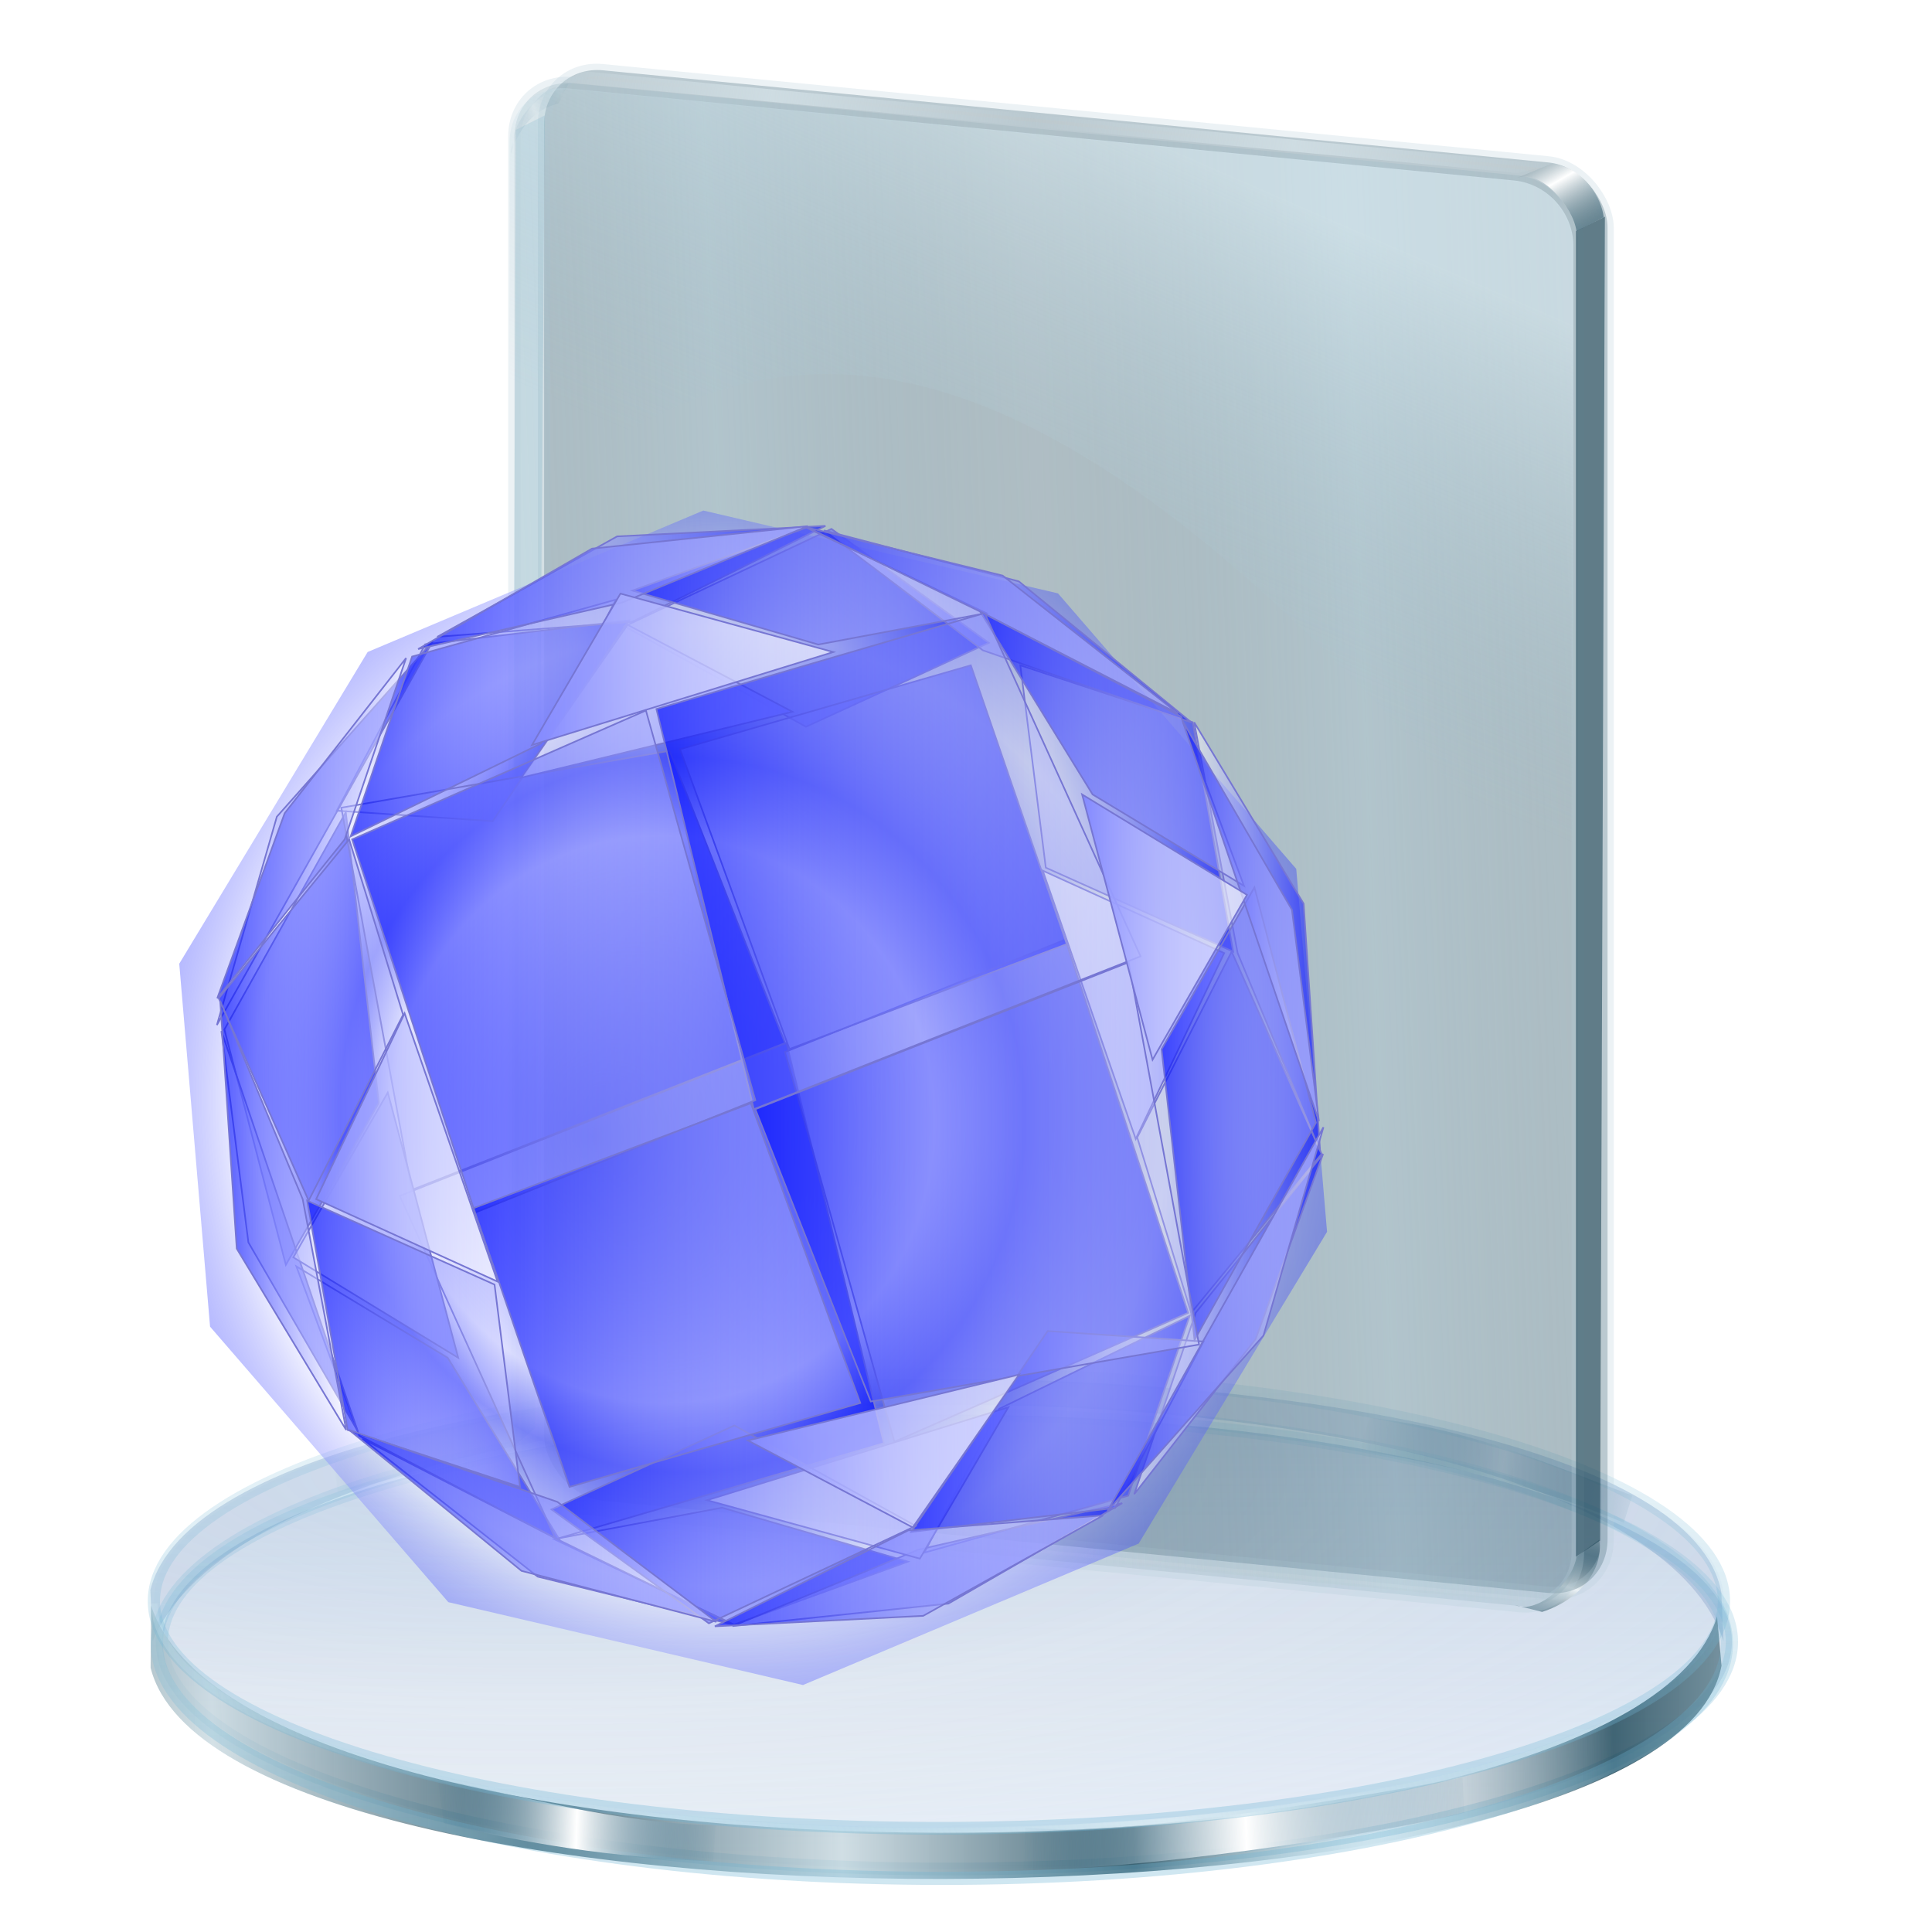 <?xml version="1.0" encoding="UTF-8" standalone="no"?>
<!-- Created with Inkscape (http://www.inkscape.org/) -->

<svg
   xmlns:dc="http://purl.org/dc/elements/1.1/"
   xmlns:cc="http://creativecommons.org/ns#"
   xmlns:rdf="http://www.w3.org/1999/02/22-rdf-syntax-ns#"
   xmlns:svg="http://www.w3.org/2000/svg"
   xmlns="http://www.w3.org/2000/svg"
   xmlns:xlink="http://www.w3.org/1999/xlink"
   xmlns:sodipodi="http://sodipodi.sourceforge.net/DTD/sodipodi-0.dtd"
   xmlns:inkscape="http://www.inkscape.org/namespaces/inkscape"
   id="svg2"
   version="1.1"
   inkscape:version="0.48.2 r9819"
   width="256"
   height="256"
   sodipodi:docname="folder-games-puzzles.svg">
  <defs
     id="defs6">
    <linearGradient
       id="linearGradient4073">
      <stop
         style="stop-color:#2932fa;stop-opacity:0.606;"
         offset="0"
         id="stop4075" />
      <stop
         id="stop4085"
         offset="0.441"
         style="stop-color:#ffffff;stop-opacity:0.875;" />
      <stop
         id="stop4083"
         offset="0.556"
         style="stop-color:#454ef8;stop-opacity:0.749;" />
      <stop
         id="stop4081"
         offset="0.745"
         style="stop-color:#ffffff;stop-opacity:0.498;" />
      <stop
         style="stop-color:#000cff;stop-opacity:0.333;"
         offset="1"
         id="stop4077" />
    </linearGradient>
    <linearGradient
       id="linearGradient3899">
      <stop
         style="stop-color:#8288ff;stop-opacity:1;"
         offset="0"
         id="stop3901" />
      <stop
         style="stop-color:#ffffff;stop-opacity:0.591;"
         offset="1"
         id="stop3903" />
    </linearGradient>
    <linearGradient
       id="linearGradient3835">
      <stop
         style="stop-color:#000bff;stop-opacity:0.659;"
         offset="0"
         id="stop3837" />
      <stop
         style="stop-color:#ffffff;stop-opacity:0.485;"
         offset="1"
         id="stop3839" />
    </linearGradient>
    <linearGradient
       id="linearGradient3779">
      <stop
         style="stop-color:#000bff;stop-opacity:0.682;"
         offset="0"
         id="stop3781" />
      <stop
         style="stop-color:#d9dbff;stop-opacity:0.318;"
         offset="1"
         id="stop3783" />
    </linearGradient>
    <linearGradient
       inkscape:collect="always"
       xlink:href="#linearGradient3779"
       id="linearGradient3785"
       x1="541.253"
       y1="439.65"
       x2="818.258"
       y2="439.65"
       gradientUnits="userSpaceOnUse" />
    <linearGradient
       inkscape:collect="always"
       xlink:href="#linearGradient3779"
       id="linearGradient3787"
       x1="365.952"
       y1="510.049"
       x2="607.524"
       y2="510.049"
       gradientUnits="userSpaceOnUse" />
    <linearGradient
       inkscape:collect="always"
       xlink:href="#linearGradient3779"
       id="linearGradient3789"
       x1="290.424"
       y1="302.58"
       x2="542.253"
       y2="302.58"
       gradientUnits="userSpaceOnUse" />
    <linearGradient
       inkscape:collect="always"
       xlink:href="#linearGradient3779"
       id="linearGradient3791"
       x1="479.711"
       y1="240.106"
       x2="781.892"
       y2="240.106"
       gradientUnits="userSpaceOnUse" />
    <linearGradient
       inkscape:collect="always"
       xlink:href="#linearGradient3779"
       id="linearGradient3793"
       x1="414.44"
       y1="652.714"
       x2="642.025"
       y2="652.714"
       gradientUnits="userSpaceOnUse" />
    <linearGradient
       inkscape:collect="always"
       xlink:href="#linearGradient3779"
       id="linearGradient3795"
       x1="638.227"
       y1="594.902"
       x2="821.055"
       y2="594.902"
       gradientUnits="userSpaceOnUse" />
    <linearGradient
       inkscape:collect="always"
       xlink:href="#linearGradient3779"
       id="linearGradient3797"
       x1="793.946"
       y1="397.223"
       x2="890.989"
       y2="397.223"
       gradientUnits="userSpaceOnUse" />
    <linearGradient
       inkscape:collect="always"
       xlink:href="#linearGradient3779"
       id="linearGradient3799"
       x1="681.12"
       y1="170.172"
       x2="846.231"
       y2="170.172"
       gradientUnits="userSpaceOnUse" />
    <linearGradient
       inkscape:collect="always"
       xlink:href="#linearGradient3779"
       id="linearGradient3801"
       x1="262.451"
       y1="540.354"
       x2="395.858"
       y2="540.354"
       gradientUnits="userSpaceOnUse" />
    <linearGradient
       inkscape:collect="always"
       xlink:href="#linearGradient3779"
       id="linearGradient3803"
       x1="207.436"
       y1="338.945"
       x2="323.127"
       y2="338.945"
       gradientUnits="userSpaceOnUse" />
    <linearGradient
       inkscape:collect="always"
       xlink:href="#linearGradient3779"
       id="linearGradient3805"
       x1="289.492"
       y1="151.057"
       x2="455.535"
       y2="151.057"
       gradientUnits="userSpaceOnUse" />
    <linearGradient
       inkscape:collect="always"
       xlink:href="#linearGradient3779"
       id="linearGradient3807"
       x1="464.792"
       y1="69.001"
       x2="685.85"
       y2="69.001"
       gradientUnits="userSpaceOnUse" />
    <linearGradient
       inkscape:collect="always"
       xlink:href="#linearGradient3835"
       id="linearGradient3841"
       x1="206.504"
       y1="219.592"
       x2="324.992"
       y2="219.592"
       gradientUnits="userSpaceOnUse" />
    <linearGradient
       inkscape:collect="always"
       xlink:href="#linearGradient3835"
       id="linearGradient3849"
       x1="331.452"
       y1="69.934"
       x2="574.888"
       y2="69.934"
       gradientUnits="userSpaceOnUse" />
    <linearGradient
       inkscape:collect="always"
       xlink:href="#linearGradient3835"
       id="linearGradient3857"
       x1="573.888"
       y1="90.448"
       x2="805.203"
       y2="90.448"
       gradientUnits="userSpaceOnUse" />
    <linearGradient
       inkscape:collect="always"
       xlink:href="#linearGradient3835"
       id="linearGradient3865"
       x1="807.001"
       y1="277.404"
       x2="892.853"
       y2="277.404"
       gradientUnits="userSpaceOnUse" />
    <linearGradient
       inkscape:collect="always"
       xlink:href="#linearGradient3835"
       id="linearGradient3873"
       x1="760.378"
       y1="524.969"
       x2="895.651"
       y2="524.969"
       gradientUnits="userSpaceOnUse" />
    <linearGradient
       inkscape:collect="always"
       xlink:href="#linearGradient3835"
       id="linearGradient3881"
       x1="516.077"
       y1="681.62"
       x2="758.581"
       y2="681.62"
       gradientUnits="userSpaceOnUse" />
    <linearGradient
       inkscape:collect="always"
       xlink:href="#linearGradient3835"
       id="linearGradient3889"
       x1="288.559"
       y1="653.647"
       x2="518.009"
       y2="653.647"
       gradientUnits="userSpaceOnUse" />
    <linearGradient
       inkscape:collect="always"
       xlink:href="#linearGradient3835"
       id="linearGradient3897"
       x1="208.369"
       y1="460.63"
       x2="287.694"
       y2="460.63"
       gradientUnits="userSpaceOnUse" />
    <linearGradient
       inkscape:collect="always"
       xlink:href="#linearGradient3899"
       id="linearGradient3905"
       x1="268.045"
       y1="418.203"
       x2="381.872"
       y2="418.203"
       gradientUnits="userSpaceOnUse" />
    <linearGradient
       inkscape:collect="always"
       xlink:href="#linearGradient3899"
       id="linearGradient3913"
       x1="536.59"
       y1="607.024"
       x2="706.364"
       y2="607.024"
       gradientUnits="userSpaceOnUse" />
    <linearGradient
       inkscape:collect="always"
       xlink:href="#linearGradient3899"
       id="linearGradient3921"
       x1="744.527"
       y1="281.133"
       x2="848.096"
       y2="281.133"
       gradientUnits="userSpaceOnUse" />
    <linearGradient
       inkscape:collect="always"
       xlink:href="#linearGradient3899"
       id="linearGradient3929"
       x1="402.318"
       y1="120.752"
       x2="590.74"
       y2="120.752"
       gradientUnits="userSpaceOnUse" />
    <linearGradient
       inkscape:collect="always"
       xlink:href="#linearGradient3779"
       id="linearGradient4007"
       gradientUnits="userSpaceOnUse"
       x1="464.792"
       y1="69.001"
       x2="685.85"
       y2="69.001" />
    <linearGradient
       inkscape:collect="always"
       xlink:href="#linearGradient3779"
       id="linearGradient4009"
       gradientUnits="userSpaceOnUse"
       x1="289.492"
       y1="151.057"
       x2="455.535"
       y2="151.057" />
    <linearGradient
       inkscape:collect="always"
       xlink:href="#linearGradient3779"
       id="linearGradient4011"
       gradientUnits="userSpaceOnUse"
       x1="207.436"
       y1="338.945"
       x2="323.127"
       y2="338.945" />
    <linearGradient
       inkscape:collect="always"
       xlink:href="#linearGradient3779"
       id="linearGradient4013"
       gradientUnits="userSpaceOnUse"
       x1="262.451"
       y1="540.354"
       x2="395.858"
       y2="540.354" />
    <linearGradient
       inkscape:collect="always"
       xlink:href="#linearGradient3779"
       id="linearGradient4015"
       gradientUnits="userSpaceOnUse"
       x1="681.12"
       y1="170.172"
       x2="846.231"
       y2="170.172" />
    <linearGradient
       inkscape:collect="always"
       xlink:href="#linearGradient3779"
       id="linearGradient4017"
       gradientUnits="userSpaceOnUse"
       x1="793.946"
       y1="397.223"
       x2="890.989"
       y2="397.223" />
    <linearGradient
       inkscape:collect="always"
       xlink:href="#linearGradient3779"
       id="linearGradient4019"
       gradientUnits="userSpaceOnUse"
       x1="638.227"
       y1="594.902"
       x2="821.055"
       y2="594.902" />
    <linearGradient
       inkscape:collect="always"
       xlink:href="#linearGradient3779"
       id="linearGradient4021"
       gradientUnits="userSpaceOnUse"
       x1="414.44"
       y1="652.714"
       x2="642.025"
       y2="652.714" />
    <linearGradient
       inkscape:collect="always"
       xlink:href="#linearGradient3779"
       id="linearGradient4023"
       gradientUnits="userSpaceOnUse"
       x1="479.711"
       y1="240.106"
       x2="781.892"
       y2="240.106" />
    <linearGradient
       inkscape:collect="always"
       xlink:href="#linearGradient3779"
       id="linearGradient4025"
       gradientUnits="userSpaceOnUse"
       x1="290.424"
       y1="302.58"
       x2="542.253"
       y2="302.58" />
    <linearGradient
       inkscape:collect="always"
       xlink:href="#linearGradient3779"
       id="linearGradient4027"
       gradientUnits="userSpaceOnUse"
       x1="365.952"
       y1="510.049"
       x2="607.524"
       y2="510.049" />
    <linearGradient
       inkscape:collect="always"
       xlink:href="#linearGradient3779"
       id="linearGradient4029"
       gradientUnits="userSpaceOnUse"
       x1="541.253"
       y1="439.65"
       x2="818.258"
       y2="439.65" />
    <linearGradient
       inkscape:collect="always"
       xlink:href="#linearGradient3835"
       id="linearGradient4031"
       gradientUnits="userSpaceOnUse"
       x1="206.504"
       y1="219.592"
       x2="324.992"
       y2="219.592" />
    <linearGradient
       inkscape:collect="always"
       xlink:href="#linearGradient3835"
       id="linearGradient4033"
       gradientUnits="userSpaceOnUse"
       x1="331.452"
       y1="69.934"
       x2="574.888"
       y2="69.934" />
    <linearGradient
       inkscape:collect="always"
       xlink:href="#linearGradient3835"
       id="linearGradient4035"
       gradientUnits="userSpaceOnUse"
       x1="573.888"
       y1="90.448"
       x2="805.203"
       y2="90.448" />
    <linearGradient
       inkscape:collect="always"
       xlink:href="#linearGradient3835"
       id="linearGradient4037"
       gradientUnits="userSpaceOnUse"
       x1="807.001"
       y1="277.404"
       x2="892.853"
       y2="277.404" />
    <linearGradient
       inkscape:collect="always"
       xlink:href="#linearGradient3835"
       id="linearGradient4039"
       gradientUnits="userSpaceOnUse"
       x1="760.378"
       y1="524.969"
       x2="895.651"
       y2="524.969" />
    <linearGradient
       inkscape:collect="always"
       xlink:href="#linearGradient3835"
       id="linearGradient4041"
       gradientUnits="userSpaceOnUse"
       x1="516.077"
       y1="681.62"
       x2="758.581"
       y2="681.62" />
    <linearGradient
       inkscape:collect="always"
       xlink:href="#linearGradient3835"
       id="linearGradient4043"
       gradientUnits="userSpaceOnUse"
       x1="288.559"
       y1="653.647"
       x2="518.009"
       y2="653.647" />
    <linearGradient
       inkscape:collect="always"
       xlink:href="#linearGradient3835"
       id="linearGradient4045"
       gradientUnits="userSpaceOnUse"
       x1="208.369"
       y1="460.63"
       x2="287.694"
       y2="460.63" />
    <linearGradient
       inkscape:collect="always"
       xlink:href="#linearGradient3899"
       id="linearGradient4047"
       gradientUnits="userSpaceOnUse"
       x1="402.318"
       y1="120.752"
       x2="590.74"
       y2="120.752" />
    <linearGradient
       inkscape:collect="always"
       xlink:href="#linearGradient3899"
       id="linearGradient4049"
       gradientUnits="userSpaceOnUse"
       x1="268.045"
       y1="418.203"
       x2="381.872"
       y2="418.203" />
    <linearGradient
       inkscape:collect="always"
       xlink:href="#linearGradient3899"
       id="linearGradient4051"
       gradientUnits="userSpaceOnUse"
       x1="536.59"
       y1="607.024"
       x2="706.364"
       y2="607.024" />
    <linearGradient
       inkscape:collect="always"
       xlink:href="#linearGradient3899"
       id="linearGradient4053"
       gradientUnits="userSpaceOnUse"
       x1="744.527"
       y1="281.133"
       x2="848.096"
       y2="281.133" />
    <filter
       inkscape:collect="always"
       id="filter4069"
       color-interpolation-filters="sRGB">
      <feGaussianBlur
         inkscape:collect="always"
         stdDeviation="14.952"
         id="feGaussianBlur4071" />
    </filter>
    <radialGradient
       inkscape:collect="always"
       xlink:href="#linearGradient4073"
       id="radialGradient4079"
       cx="342.254"
       cy="33.563"
       fx="237.072"
       fy="48.606"
       r="395.939"
       gradientTransform="matrix(1,0,0,1.046,0,-1.539)"
       gradientUnits="userSpaceOnUse" />
    <linearGradient
       y2="-16.116"
       x2="359.276"
       y1="-13.077"
       x1="317.975"
       spreadMethod="reflect"
       gradientTransform="matrix(0.827,0,0,0.827,-308.167,32.018)"
       gradientUnits="userSpaceOnUse"
       id="linearGradient3899-4"
       xlink:href="#linearGradient3906"
       inkscape:collect="always" />
    <linearGradient
       y2="-6.678"
       x2="360.237"
       y1="1.048"
       x1="364.687"
       spreadMethod="reflect"
       gradientTransform="matrix(0.827,0,0,0.827,-308.167,32.018)"
       gradientUnits="userSpaceOnUse"
       id="linearGradient3897-8"
       xlink:href="#linearGradient3892"
       inkscape:collect="always" />
    <linearGradient
       y2="30.137"
       x2="264.016"
       y1="-44.748"
       x1="289.318"
       gradientTransform="matrix(0.823,0.08,0,0.827,-308.189,32.26)"
       gradientUnits="userSpaceOnUse"
       id="linearGradient3895"
       xlink:href="#linearGradient3878"
       inkscape:collect="always" />
    <linearGradient
       y2="54.152"
       x2="278.953"
       y1="56.223"
       x1="227.445"
       spreadMethod="reflect"
       gradientTransform="matrix(0.827,0,0,0.827,-309.05,61.54)"
       gradientUnits="userSpaceOnUse"
       id="linearGradient3893"
       xlink:href="#linearGradient3867"
       inkscape:collect="always" />
    <linearGradient
       y2="-4.093"
       x2="361.38"
       y1="-9.786"
       x1="359.711"
       spreadMethod="reflect"
       gradientTransform="matrix(0.827,0,0,-0.827,-308.378,209.253)"
       gradientUnits="userSpaceOnUse"
       id="linearGradient3890"
       xlink:href="#linearGradient3892"
       inkscape:collect="always" />
    <linearGradient
       y2="-16.116"
       x2="359.276"
       y1="-13.077"
       x1="317.975"
       spreadMethod="reflect"
       gradientTransform="matrix(0.827,0,0,0.827,-308.167,221.322)"
       gradientUnits="userSpaceOnUse"
       id="linearGradient3888"
       xlink:href="#linearGradient3906"
       inkscape:collect="always" />
    <linearGradient
       y2="6.578"
       x2="63.371"
       y1="10.421"
       x1="61.93"
       spreadMethod="reflect"
       gradientTransform="matrix(0,1,1,0,-156.373,-45.269)"
       gradientUnits="userSpaceOnUse"
       id="linearGradient3886"
       xlink:href="#linearGradient3828"
       inkscape:collect="always" />
    <linearGradient
       y2="6.578"
       x2="63.371"
       y1="10.421"
       x1="61.93"
       spreadMethod="reflect"
       gradientTransform="matrix(0,1,1,0,-156.373,-45.269)"
       gradientUnits="userSpaceOnUse"
       id="linearGradient3103"
       xlink:href="#linearGradient3828"
       inkscape:collect="always" />
    <linearGradient
       y2="-16.116"
       x2="359.276"
       y1="-13.077"
       x1="317.975"
       spreadMethod="reflect"
       gradientTransform="matrix(0.827,0,0,0.827,-308.167,221.322)"
       gradientUnits="userSpaceOnUse"
       id="linearGradient3100"
       xlink:href="#linearGradient3906"
       inkscape:collect="always" />
    <linearGradient
       y2="-4.093"
       x2="361.38"
       y1="-9.786"
       x1="359.711"
       spreadMethod="reflect"
       gradientTransform="matrix(0.827,0,0,-0.827,-308.378,209.253)"
       gradientUnits="userSpaceOnUse"
       id="linearGradient3097"
       xlink:href="#linearGradient3892"
       inkscape:collect="always" />
    <linearGradient
       y2="54.152"
       x2="278.953"
       y1="56.223"
       x1="227.445"
       spreadMethod="reflect"
       gradientTransform="matrix(0.827,0,0,0.827,-309.05,61.54)"
       gradientUnits="userSpaceOnUse"
       id="linearGradient3092"
       xlink:href="#linearGradient3867"
       inkscape:collect="always" />
    <linearGradient
       y2="30.137"
       x2="264.016"
       y1="-44.748"
       x1="289.318"
       gradientTransform="matrix(0.823,0.08,0,0.827,-308.189,32.26)"
       gradientUnits="userSpaceOnUse"
       id="linearGradient3089"
       xlink:href="#linearGradient3878"
       inkscape:collect="always" />
    <linearGradient
       y2="-6.678"
       x2="360.237"
       y1="1.048"
       x1="364.687"
       spreadMethod="reflect"
       gradientTransform="matrix(0.827,0,0,0.827,-308.167,32.018)"
       gradientUnits="userSpaceOnUse"
       id="linearGradient3085"
       xlink:href="#linearGradient3892"
       inkscape:collect="always" />
    <linearGradient
       y2="-16.116"
       x2="359.276"
       y1="-13.077"
       x1="317.975"
       spreadMethod="reflect"
       gradientTransform="matrix(0.827,0,0,0.827,-308.167,32.018)"
       gradientUnits="userSpaceOnUse"
       id="linearGradient3082"
       xlink:href="#linearGradient3906"
       inkscape:collect="always" />
    <linearGradient
       y2="135.619"
       x2="-189.41"
       y1="45.161"
       x1="-220.782"
       gradientUnits="userSpaceOnUse"
       id="linearGradient3891"
       xlink:href="#linearGradient3757"
       inkscape:collect="always" />
    <linearGradient
       y2="308.182"
       x2="-65.096"
       y1="389.57"
       x1="-69.751"
       spreadMethod="reflect"
       gradientTransform="matrix(1,0.025,0,1,11.542,-217.795)"
       gradientUnits="userSpaceOnUse"
       id="linearGradient3889-8"
       xlink:href="#linearGradient3851"
       inkscape:collect="always" />
    <linearGradient
       y2="176.279"
       x2="-205.688"
       y1="139.838"
       x1="-255.704"
       spreadMethod="reflect"
       gradientUnits="userSpaceOnUse"
       id="linearGradient3887"
       xlink:href="#linearGradient3906"
       inkscape:collect="always" />
    <linearGradient
       y2="176.279"
       x2="-205.688"
       y1="139.838"
       x1="-255.704"
       spreadMethod="reflect"
       gradientUnits="userSpaceOnUse"
       id="linearGradient3885"
       xlink:href="#linearGradient3906"
       inkscape:collect="always" />
    <linearGradient
       y2="139.838"
       x2="-117.927"
       y1="139.838"
       x1="-256.454"
       gradientUnits="userSpaceOnUse"
       id="linearGradient3882"
       xlink:href="#linearGradient3947"
       inkscape:collect="always" />
    <linearGradient
       y2="296.34"
       x2="-180.909"
       y1="350.203"
       x1="-192.233"
       spreadMethod="reflect"
       gradientTransform="matrix(1,0.025,0,1,11.542,-217.795)"
       gradientUnits="userSpaceOnUse"
       id="linearGradient3880"
       xlink:href="#linearGradient3851"
       inkscape:collect="always" />
    <linearGradient
       gradientUnits="userSpaceOnUse"
       y2="135.619"
       x2="-189.41"
       y1="45.161"
       x1="-220.782"
       id="linearGradient3869"
       xlink:href="#linearGradient3757"
       inkscape:collect="always" />
    <linearGradient
       y2="176.279"
       x2="-205.688"
       y1="139.838"
       x1="-255.704"
       spreadMethod="reflect"
       gradientUnits="userSpaceOnUse"
       id="linearGradient3857-6"
       xlink:href="#linearGradient3906"
       inkscape:collect="always" />
    <linearGradient
       gradientTransform="matrix(1,0.025,0,1,11.542,-217.795)"
       y2="296.34"
       x2="-180.909"
       y1="350.203"
       x1="-192.233"
       spreadMethod="reflect"
       gradientUnits="userSpaceOnUse"
       id="linearGradient3855"
       xlink:href="#linearGradient3851"
       inkscape:collect="always" />
    <linearGradient
       gradientTransform="matrix(1,0.025,0,1,11.542,-217.795)"
       y2="308.182"
       x2="-65.096"
       y1="389.57"
       x1="-69.751"
       spreadMethod="reflect"
       gradientUnits="userSpaceOnUse"
       id="linearGradient3850"
       xlink:href="#linearGradient3851"
       inkscape:collect="always" />
    <linearGradient
       y2="308.182"
       x2="-65.096"
       y1="389.57"
       x1="-69.751"
       spreadMethod="reflect"
       gradientUnits="userSpaceOnUse"
       id="linearGradient3969"
       xlink:href="#linearGradient3851"
       inkscape:collect="always" />
    <linearGradient
       y2="176.279"
       x2="-205.688"
       y1="139.838"
       x1="-255.704"
       spreadMethod="reflect"
       gradientUnits="userSpaceOnUse"
       id="linearGradient3967"
       xlink:href="#linearGradient3906"
       inkscape:collect="always" />
    <linearGradient
       y2="176.279"
       x2="-205.688"
       y1="139.838"
       x1="-255.704"
       spreadMethod="reflect"
       gradientUnits="userSpaceOnUse"
       id="linearGradient3965"
       xlink:href="#linearGradient3906"
       inkscape:collect="always" />
    <linearGradient
       y2="139.838"
       x2="-117.927"
       y1="139.838"
       x1="-256.454"
       gradientUnits="userSpaceOnUse"
       id="linearGradient3963"
       xlink:href="#linearGradient3947"
       inkscape:collect="always" />
    <linearGradient
       y2="296.34"
       x2="-180.909"
       y1="350.203"
       x1="-192.233"
       spreadMethod="reflect"
       gradientUnits="userSpaceOnUse"
       id="linearGradient3961"
       xlink:href="#linearGradient3851"
       inkscape:collect="always" />
    <linearGradient
       y2="234.132"
       x2="144.097"
       y1="264.766"
       x1="66.09"
       spreadMethod="reflect"
       gradientTransform="matrix(0.827,0,0,0.862,114.192,14.734)"
       gradientUnits="userSpaceOnUse"
       id="linearGradient3881-8"
       xlink:href="#linearGradient3824"
       inkscape:collect="always" />
    <linearGradient
       y2="173.91"
       x2="67.09"
       y1="264.766"
       x1="66.09"
       gradientUnits="userSpaceOnUse"
       id="linearGradient3879"
       xlink:href="#linearGradient3773"
       inkscape:collect="always" />
    <radialGradient
       r="126.76"
       fy="149.726"
       fx="-39.669"
       cy="149.726"
       cx="-39.669"
       spreadMethod="reflect"
       gradientTransform="matrix(1,0,0,0.283,0,157.826)"
       gradientUnits="userSpaceOnUse"
       id="radialGradient3876"
       xlink:href="#linearGradient3815"
       inkscape:collect="always" />
    <linearGradient
       y2="254.222"
       x2="266.184"
       y1="253.176"
       x1="229.62"
       spreadMethod="reflect"
       gradientTransform="matrix(-0.827,0,0,0.633,365.062,74.618)"
       gradientUnits="userSpaceOnUse"
       id="linearGradient3874"
       xlink:href="#linearGradient3757"
       inkscape:collect="always" />
    <linearGradient
       y2="252.548"
       x2="249.448"
       y1="251.921"
       x1="226.482"
       spreadMethod="reflect"
       gradientTransform="matrix(0.827,0,0,0.608,-100.847,80.374)"
       gradientUnits="userSpaceOnUse"
       id="linearGradient3872"
       xlink:href="#linearGradient3757"
       inkscape:collect="always" />
    <linearGradient
       y2="173.91"
       x2="67.09"
       y1="264.766"
       x1="66.09"
       gradientUnits="userSpaceOnUse"
       id="linearGradient3870"
       xlink:href="#linearGradient3773"
       inkscape:collect="always" />
    <linearGradient
       y2="234.6"
       x2="354.074"
       y1="236.06"
       x1="218.432"
       spreadMethod="reflect"
       gradientTransform="matrix(0.827,0,0,0.827,-100.847,27.345)"
       gradientUnits="userSpaceOnUse"
       id="linearGradient3868"
       xlink:href="#linearGradient3851"
       inkscape:collect="always" />
    <linearGradient
       y2="173.91"
       x2="67.09"
       y1="264.766"
       x1="66.09"
       gradientUnits="userSpaceOnUse"
       id="linearGradient3866"
       xlink:href="#linearGradient3773"
       inkscape:collect="always" />
    <linearGradient
       y2="256.248"
       x2="17.757"
       y1="183.528"
       x1="17.757"
       gradientUnits="userSpaceOnUse"
       id="linearGradient3864"
       xlink:href="#linearGradient3765"
       inkscape:collect="always" />
    <linearGradient
       y2="252.548"
       x2="249.448"
       y1="251.921"
       x1="226.482"
       spreadMethod="reflect"
       gradientTransform="matrix(-0.82,-0.107,0.107,-0.82,367.072,422.465)"
       gradientUnits="userSpaceOnUse"
       id="linearGradient3862"
       xlink:href="#linearGradient3757"
       inkscape:collect="always" />
    <linearGradient
       y2="254.222"
       x2="266.184"
       y1="253.176"
       x1="229.62"
       spreadMethod="reflect"
       gradientTransform="matrix(0.827,0,0,-0.827,-106.377,393.99)"
       gradientUnits="userSpaceOnUse"
       id="linearGradient3860"
       xlink:href="#linearGradient3757"
       inkscape:collect="always" />
    <linearGradient
       gradientTransform="translate(-69.456,-43.096)"
       spreadMethod="reflect"
       gradientUnits="userSpaceOnUse"
       y2="6.578"
       x2="63.371"
       y1="10.421"
       x1="61.93"
       id="linearGradient3826"
       xlink:href="#linearGradient3828"
       inkscape:collect="always" />
    <linearGradient
       y2="173.91"
       x2="67.09"
       y1="264.766"
       x1="66.09"
       gradientUnits="userSpaceOnUse"
       id="linearGradient3787-7"
       xlink:href="#linearGradient3773"
       inkscape:collect="always" />
    <linearGradient
       gradientUnits="userSpaceOnUse"
       y2="173.91"
       x2="67.09"
       y1="264.766"
       x1="66.09"
       id="linearGradient3779-0"
       xlink:href="#linearGradient3773"
       inkscape:collect="always" />
    <linearGradient
       gradientUnits="userSpaceOnUse"
       y2="256.248"
       x2="17.757"
       y1="183.528"
       x1="17.757"
       id="linearGradient3771"
       xlink:href="#linearGradient3765"
       inkscape:collect="always" />
    <linearGradient
       id="linearGradient3757">
      <stop
         id="stop3759"
         offset="0"
         style="stop-color:#ffffff;stop-opacity:1;" />
      <stop
         id="stop3761"
         offset="1"
         style="stop-color:#286483;stop-opacity:0;" />
    </linearGradient>
    <linearGradient
       id="linearGradient3765">
      <stop
         id="stop3767"
         offset="0"
         style="stop-color:#668dbd;stop-opacity:0.353;" />
      <stop
         id="stop3769"
         offset="1"
         style="stop-color:#668dbd;stop-opacity:0.094;" />
    </linearGradient>
    <linearGradient
       id="linearGradient3773">
      <stop
         id="stop3775"
         offset="0"
         style="stop-color:#70b5d4;stop-opacity:0.838;" />
      <stop
         id="stop3777"
         offset="1"
         style="stop-color:#70b5d4;stop-opacity:0.275;" />
    </linearGradient>
    <linearGradient
       id="linearGradient3815">
      <stop
         style="stop-color:#9fcaff;stop-opacity:0.113;"
         offset="0"
         id="stop3817" />
      <stop
         style="stop-color:#668dbd;stop-opacity:0;"
         offset="1"
         id="stop3819" />
    </linearGradient>
    <linearGradient
       id="linearGradient3824">
      <stop
         style="stop-color:#ffffff;stop-opacity:0.838;"
         offset="0"
         id="stop3826" />
      <stop
         style="stop-color:#70b5d4;stop-opacity:0;"
         offset="1"
         id="stop3828" />
    </linearGradient>
    <linearGradient
       id="linearGradient3851">
      <stop
         id="stop3853"
         offset="0"
         style="stop-color:#123e50;stop-opacity:0.683;" />
      <stop
         style="stop-color:#c6d7de;stop-opacity:0.749;"
         offset="0.371"
         id="stop3861" />
      <stop
         style="stop-color:#123e50;stop-opacity:0.782;"
         offset="0.716"
         id="stop3859" />
      <stop
         id="stop3855"
         offset="1"
         style="stop-color:#c3d4db;stop-opacity:0.099;" />
    </linearGradient>
    <linearGradient
       id="linearGradient3867">
      <stop
         id="stop3869"
         offset="0"
         style="stop-color:#99bbc9;stop-opacity:0.507;" />
      <stop
         id="stop3871"
         offset="1"
         style="stop-color:#476b7a;stop-opacity:0.186;" />
    </linearGradient>
    <linearGradient
       id="linearGradient3878">
      <stop
         id="stop3880"
         offset="0"
         style="stop-color:#e6f8ff;stop-opacity:0.829;" />
      <stop
         id="stop3882"
         offset="1"
         style="stop-color:#9abcca;stop-opacity:0;" />
    </linearGradient>
    <linearGradient
       id="linearGradient3892">
      <stop
         id="stop3894"
         offset="0"
         style="stop-color:#1a485c;stop-opacity:0.535;" />
      <stop
         id="stop3896"
         offset="1"
         style="stop-color:#ffffff;stop-opacity:1;" />
    </linearGradient>
    <linearGradient
       id="linearGradient3906">
      <stop
         id="stop3908"
         offset="0"
         style="stop-color:#cedce2;stop-opacity:1;" />
      <stop
         id="stop3910"
         offset="1"
         style="stop-color:#cedce2;stop-opacity:0;" />
    </linearGradient>
    <linearGradient
       id="linearGradient3828">
      <stop
         style="stop-color:#ffffff;stop-opacity:0.486;"
         offset="0"
         id="stop3830" />
      <stop
         style="stop-color:#286483;stop-opacity:0;"
         offset="1"
         id="stop3832" />
    </linearGradient>
    <linearGradient
       id="linearGradient3947">
      <stop
         id="stop3949"
         offset="0"
         style="stop-color:#608596;stop-opacity:0.296;" />
      <stop
         id="stop3951"
         offset="1"
         style="stop-color:#608596;stop-opacity:0.134;" />
    </linearGradient>
    <linearGradient
       id="linearGradient3863">
      <stop
         id="stop3865"
         offset="0"
         style="stop-color:#608596;stop-opacity:1;" />
      <stop
         id="stop3867"
         offset="1"
         style="stop-color:#608596;stop-opacity:0;" />
    </linearGradient>
  </defs>
  <sodipodi:namedview
     pagecolor="#ffffff"
     bordercolor="#666666"
     borderopacity="1"
     objecttolerance="10"
     gridtolerance="10"
     guidetolerance="10"
     inkscape:pageopacity="0"
     inkscape:pageshadow="2"
     inkscape:window-width="1680"
     inkscape:window-height="1027"
     id="namedview4"
     showgrid="false"
     inkscape:zoom="3.2929688"
     inkscape:cx="128"
     inkscape:cy="128"
     inkscape:window-x="-2"
     inkscape:window-y="-5"
     inkscape:window-maximized="1"
     inkscape:current-layer="svg2" />
  <g
     id="g4109"
     transform="translate(-7.363,3.18)">
    <g
       transform="translate(-2.664,4.735)"
       id="g3846">
      <path
         style="opacity:0.6;fill:url(#linearGradient3860);fill-opacity:1;stroke:none"
         d="m 54.736,189.873 c 11.343,-2.986 45.459,-11.095 58.887,-9.859 l -0.886,-4.417 c -12.716,0.165 -45.309,4.766 -58.434,9.796 z"
         id="path3807"
         inkscape:connector-curvature="0"
         sodipodi:nodetypes="ccccc" />
      <path
         sodipodi:nodetypes="ccccc"
         inkscape:connector-curvature="0"
         id="path3803"
         d="m 225.185,193.85 c -10.996,-4.577 -21.979,-7.512 -35.16,-9.587 l 1.518,-4.32 c 13.501,1.503 24.017,6.306 34.784,10.309 z"
         style="fill:url(#linearGradient3862);fill-opacity:1;stroke:none" />
      <path
         style="fill:#7b97c2;fill-opacity:0.332;stroke:none"
         d="m 29.953,202.769 0.296,6.783 c 17.429,-41.667 194.672,-41.857 208.155,0 l -0.296,-6.502 C 231.103,165.66 39.311,165.153 29.953,202.769 z"
         id="path3781"
         inkscape:connector-curvature="0"
         sodipodi:nodetypes="ccccc" />
      <path
         sodipodi:type="arc"
         style="fill:url(#linearGradient3864);fill-opacity:1;stroke:url(#linearGradient3866);stroke-width:1.959;stroke-miterlimit:4;stroke-opacity:0.427;stroke-dasharray:none"
         id="path3755"
         sodipodi:cx="24.564161"
         sodipodi:cy="220.18959"
         sodipodi:rx="125.78035"
         sodipodi:ry="34.922543"
         d="m 150.345,220.19 c 0,19.287 -56.314,34.923 -125.78,34.923 -69.467,0 -125.78,-15.635 -125.78,-34.923 0,-19.287 56.314,-34.923 125.78,-34.923 69.467,0 125.78,15.635 125.78,34.923 z"
         transform="matrix(0.827,0,0,0.862,115.18,19.83)" />
      <path
         sodipodi:nodetypes="ccccc"
         inkscape:connector-curvature="0"
         id="path3783"
         d="m 29.983,213.069 0.067,-8.22 c 13.102,40.124 195.927,39.629 207.496,1.437 l 0.592,6.502 C 231.132,250.178 39.34,250.685 29.983,213.069 z"
         style="fill:url(#linearGradient3868);fill-opacity:1;stroke:none" />
      <path
         transform="matrix(0.827,0,0,0.89,114.517,13.925)"
         d="m 150.345,220.19 c 0,19.287 -56.314,34.923 -125.78,34.923 -69.467,0 -125.78,-15.635 -125.78,-34.923 0,-19.287 56.314,-34.923 125.78,-34.923 69.467,0 125.78,15.635 125.78,34.923 z"
         sodipodi:ry="34.922543"
         sodipodi:rx="125.78035"
         sodipodi:cy="220.18959"
         sodipodi:cx="24.564161"
         id="path3785"
         style="fill:none;stroke:url(#linearGradient3870);stroke-width:1.959;stroke-miterlimit:4;stroke-opacity:0.427;stroke-dasharray:none"
         sodipodi:type="arc" />
      <path
         style="fill:url(#linearGradient3872);fill-opacity:1;stroke:none"
         d="m 68.008,227.81 c 11.496,2.29 23.526,5.878 36.865,6.135 l -0.346,4.779 c -13.505,-0.504 -25.08,-2.407 -35.682,-5.023 z"
         id="path3789"
         inkscape:connector-curvature="0"
         sodipodi:nodetypes="ccccc" />
      <path
         sodipodi:nodetypes="ccccc"
         inkscape:connector-curvature="0"
         id="path3799"
         d="m 203.819,227.637 c -11.343,2.117 -44.492,8.055 -57.986,6.597 l -0.144,5.491 c 12.959,0.451 46.312,-4.401 58.375,-7.444 z"
         style="fill:url(#linearGradient3874);fill-opacity:1;stroke:none" />
      <path
         transform="matrix(0.827,0,0,0.862,114.122,14.437)"
         d="m 150.345,220.19 c 0,19.287 -56.314,34.923 -125.78,34.923 -69.467,0 -125.78,-15.635 -125.78,-34.923 0,-19.287 56.314,-34.923 125.78,-34.923 69.467,0 125.78,15.635 125.78,34.923 z"
         sodipodi:ry="34.922543"
         sodipodi:rx="125.78035"
         sodipodi:cy="220.18959"
         sodipodi:cx="24.564161"
         id="path3811-1"
         style="fill:url(#radialGradient3876);fill-opacity:1;stroke:url(#linearGradient3879);stroke-width:1.959;stroke-miterlimit:4;stroke-opacity:0.427;stroke-dasharray:none"
         sodipodi:type="arc" />
      <path
         style="fill:none;stroke:url(#linearGradient3881-8);stroke-width:0.827;stroke-miterlimit:4;stroke-opacity:0.427;stroke-dasharray:none"
         d="m 238.526,204.545 c 0,16.626 -46.571,30.105 -104.02,30.105 -57.448,0 -104.02,-13.478 -104.02,-30.105"
         id="path3821-4"
         inkscape:connector-curvature="0"
         sodipodi:nodetypes="csc" />
    </g>
    <g
       transform="translate(224.017,-5.677)"
       id="g3873">
      <path
         style="fill:url(#linearGradient3886);fill-opacity:1;stroke:none"
         d="m -141.328,13.578 -1.321,2.642 c -2.317,0.547 -4.95,2.202 -6.325,6.725 0.187,-3.306 1.438,-5.221 3.002,-6.725 1.479,-1.981 3.06,-2.332 4.644,-2.642 z"
         id="path3818"
         inkscape:connector-curvature="0"
         sodipodi:nodetypes="ccccc" />
      <path
         inkscape:connector-curvature="0"
         id="path3914"
         d="m -142.529,202.625 3.313,-1.371 128.169,12.337 -4.455,1.142 z"
         style="opacity:0.771;fill:url(#linearGradient3888);fill-opacity:1;stroke:none" />
      <path
         sodipodi:nodetypes="ccccc"
         inkscape:connector-curvature="0"
         id="path3900"
         d="m -15.933,215.172 c 3.221,1.302 7.77,-3.233 8.169,-6.413 l 3.02,-2.244 c 0.632,4.076 -2.777,8.039 -7.569,9.569 z"
         style="fill:url(#linearGradient3890);fill-opacity:1;stroke:none" />
      <rect
         style="opacity:0.6;fill:#123e50;fill-opacity:0.473;stroke:#b6ccd6;stroke-width:1.658;stroke-miterlimit:4;stroke-opacity:0.427;stroke-dasharray:none"
         id="rect3863"
         width="141.618"
         height="189.545"
         x="-145.28"
         y="25.144"
         ry="7.847"
         transform="matrix(0.995,0.097,0,1,0,0)" />
      <path
         sodipodi:nodetypes="ccccc"
         inkscape:connector-curvature="0"
         id="path3888"
         d="m -148.302,19.705 3.837,-1.918 -1.279,173.933 -3.197,2.771 z"
         style="fill:#449abe;fill-opacity:0.199;stroke:none" />
      <rect
         transform="matrix(0.995,0.097,0,1,0,0)"
         ry="7.847"
         y="27.252"
         x="-149.237"
         height="189.545"
         width="141.618"
         id="rect3865"
         style="opacity:0.6;fill:url(#linearGradient3893);fill-opacity:1;stroke:#b6ccd6;stroke-width:1.658;stroke-miterlimit:4;stroke-opacity:0.427;stroke-dasharray:none" />
      <path
         style="opacity:0.6;fill:url(#linearGradient3895);fill-opacity:1;stroke:none"
         d="m -141.318,14.218 125.33,12.202 c 4.327,0.421 7.81,4.26 7.81,8.608 l 0,90.849 C -83.297,31.653 -118.383,45.376 -149.129,70.804 l 0,-49.499 c 0,-4.347 3.483,-7.508 7.81,-7.087 z"
         id="rect3875"
         inkscape:connector-curvature="0"
         sodipodi:nodetypes="sssccss" />
      <path
         style="fill:#204757;fill-opacity:0.585;stroke:none"
         d="m -7.834,33.133 3.837,-1.918 -0.639,175.425 -3.197,2.132 z"
         id="path3886"
         inkscape:connector-curvature="0"
         sodipodi:nodetypes="ccccc" />
      <path
         style="fill:url(#linearGradient3897-8);fill-opacity:1;stroke:none"
         d="m -15.721,26.099 c 3.221,-1.302 7.559,3.859 7.958,7.039 l 3.614,-1.863 c -0.28,-2.409 -2.499,-6.572 -6.882,-7.095 z"
         id="path3890"
         inkscape:connector-curvature="0"
         sodipodi:nodetypes="ccccc" />
      <path
         style="fill:url(#linearGradient3899-4);fill-opacity:1;stroke:none"
         d="m -142.529,13.321 3.313,-1.371 128.169,12.337 -4.455,1.142 z"
         id="path3904"
         inkscape:connector-curvature="0" />
    </g>
  </g>
  <g
     id="g4133">
    <path
       transform="matrix(0.205,-0.018,0.018,0.205,29.031,144.741)"
       inkscape:transform-center-y="-12.803009"
       inkscape:transform-center-x="-6.9275715"
       d="M 702.817,151.873 564.415,341.212 341.154,413.039 118.314,339.92 -18.989,149.783 -18.31,-84.746 120.092,-274.085 l 223.26,-71.827 222.84,73.12 137.303,190.137 z"
       inkscape:randomized="0"
       inkscape:rounded="0"
       inkscape:flatsided="true"
       sodipodi:arg2="0.63121502"
       sodipodi:arg1="0.31705575"
       sodipodi:r2="189.73875"
       sodipodi:r1="379.47751"
       sodipodi:cy="33.563381"
       sodipodi:cx="342.25351"
       sodipodi:sides="10"
       id="path4055"
       style="fill:url(#radialGradient4079);fill-opacity:1;stroke:none;filter:url(#filter4069)"
       sodipodi:type="star" />
    <g
       transform="matrix(-0.213,0,0,-0.213,219.407,222.219)"
       id="g3957">
      <path
         inkscape:connector-curvature="0"
         id="path3959"
         d="M 580.916,105.367 465.292,71.799 573.456,32.636 685.35,85.785 z"
         style="fill:url(#linearGradient4007);fill-opacity:1;stroke:#7676d3;stroke-width:1px;stroke-linecap:butt;stroke-linejoin:miter;stroke-opacity:1" />
      <path
         inkscape:connector-curvature="0"
         id="path3961"
         d="M 408.413,166.908 455.035,77.393 328.222,112.826 289.992,224.72 z"
         style="fill:url(#linearGradient4009);fill-opacity:1;stroke:#7676d3;stroke-width:1px;stroke-linecap:butt;stroke-linejoin:miter;stroke-opacity:1" />
      <path
         inkscape:connector-curvature="0"
         id="path3963"
         d="m 289.059,226.585 33.568,109.097 -58.744,115.624 -55.947,-125.881 z"
         style="fill:url(#linearGradient4011);fill-opacity:1;stroke:#7676d3;stroke-width:1px;stroke-linecap:butt;stroke-linejoin:miter;stroke-opacity:1" />
      <path
         inkscape:connector-curvature="0"
         id="path3965"
         d="m 262.951,451.305 116.556,52.217 15.852,125.881 -107.232,-35.433 z"
         style="fill:url(#linearGradient4013);fill-opacity:1;stroke:#7676d3;stroke-width:1px;stroke-linecap:butt;stroke-linejoin:miter;stroke-opacity:1" />
      <path
         inkscape:connector-curvature="0"
         id="path3967"
         d="M 681.62,84.853 751.554,198.612 845.731,255.491 806.568,150.124 z"
         style="fill:url(#linearGradient4015);fill-opacity:1;stroke:#7676d3;stroke-width:1px;stroke-linecap:butt;stroke-linejoin:miter;stroke-opacity:1" />
      <path
         inkscape:connector-curvature="0"
         id="path3969"
         d="m 852.258,256.423 -57.812,100.704 20.514,180.895 75.528,-135.205 z"
         style="fill:url(#linearGradient4017);fill-opacity:1;stroke:#7676d3;stroke-width:1px;stroke-linecap:butt;stroke-linejoin:miter;stroke-opacity:1" />
      <path
         inkscape:connector-curvature="0"
         id="path3971"
         d="m 820.555,538.955 -96.975,-6.527 -84.853,124.948 126.813,-14.919 z"
         style="fill:url(#linearGradient4019);fill-opacity:1;stroke:#7676d3;stroke-width:1px;stroke-linecap:butt;stroke-linejoin:miter;stroke-opacity:1" />
      <path
         inkscape:connector-curvature="0"
         id="path3973"
         d="m 528.698,591.173 112.826,62.474 -128.678,60.609 -97.907,-70.866 z"
         style="fill:url(#linearGradient4021);fill-opacity:1;stroke:#7676d3;stroke-width:1px;stroke-linecap:butt;stroke-linejoin:miter;stroke-opacity:1" />
      <path
         inkscape:connector-curvature="0"
         id="path3975"
         d="M 480.211,145.462 684.417,85.785 781.392,299.316 540.82,394.426 z"
         style="fill:url(#linearGradient4023);fill-opacity:1;stroke:#7676d3;stroke-width:1px;stroke-linecap:butt;stroke-linejoin:miter;stroke-opacity:1" />
      <path
         inkscape:connector-curvature="0"
         id="path3977"
         d="M 473.684,146.394 541.753,388.831 367.385,458.765 290.924,226.585 z"
         style="fill:url(#linearGradient4025);fill-opacity:1;stroke:#7676d3;stroke-width:1px;stroke-linecap:butt;stroke-linejoin:miter;stroke-opacity:1" />
      <path
         inkscape:connector-curvature="0"
         id="path3979"
         d="M 366.452,455.967 426.129,629.403 607.024,577.186 538.955,390.696 z"
         style="fill:url(#linearGradient4027);fill-opacity:1;stroke:#7676d3;stroke-width:1px;stroke-linecap:butt;stroke-linejoin:miter;stroke-opacity:1" />
      <path
         inkscape:connector-curvature="0"
         id="path3981"
         d="M 773.932,303.046 817.758,540.82 613.551,576.253 541.753,394.426 z"
         style="fill:url(#linearGradient4029);fill-opacity:1;stroke:#7676d3;stroke-width:1px;stroke-linecap:butt;stroke-linejoin:miter;stroke-opacity:1" />
      <path
         sodipodi:nodetypes="ccccc"
         inkscape:connector-curvature="0"
         id="path3983"
         d="m 324.492,113.759 -38.23,112.826 -79.258,98.84 41.96,-115.157 z"
         style="fill:url(#linearGradient4031);fill-opacity:1;stroke:#7676d3;stroke-width:1px;stroke-linecap:butt;stroke-linejoin:miter;stroke-opacity:1" />
      <path
         inkscape:connector-curvature="0"
         id="path3985"
         d="M 331.952,108.164 458.765,79.258 574.388,31.703 440.116,45.69 z"
         style="fill:url(#linearGradient4033);fill-opacity:1;stroke:#7676d3;stroke-width:1px;stroke-linecap:butt;stroke-linejoin:miter;stroke-opacity:1" />
      <path
         inkscape:connector-curvature="0"
         id="path3987"
         d="M 574.388,32.636 681.62,84.853 804.703,148.259 695.607,62.474 z"
         style="fill:url(#linearGradient4035);fill-opacity:1;stroke:#7676d3;stroke-width:1px;stroke-linecap:butt;stroke-linejoin:miter;stroke-opacity:1" />
      <path
         inkscape:connector-curvature="0"
         id="path3989"
         d="M 807.501,152.922 892.353,401.885 875.569,270.41 z"
         style="fill:url(#linearGradient4037);fill-opacity:1;stroke:#7676d3;stroke-width:1px;stroke-linecap:butt;stroke-linejoin:miter;stroke-opacity:1" />
      <path
         inkscape:connector-curvature="0"
         id="path3991"
         d="M 895.151,405.615 760.878,644.322 857.853,535.226 z"
         style="fill:url(#linearGradient4039);fill-opacity:1;stroke:#7676d3;stroke-width:1px;stroke-linecap:butt;stroke-linejoin:miter;stroke-opacity:1" />
      <path
         inkscape:connector-curvature="0"
         id="path3993"
         d="M 758.081,647.119 646.187,709.593 516.577,716.121 636.862,656.444 z"
         style="fill:url(#linearGradient4041);fill-opacity:1;stroke:#7676d3;stroke-width:1px;stroke-linecap:butt;stroke-linejoin:miter;stroke-opacity:1" />
      <path
         inkscape:connector-curvature="0"
         id="path3995"
         d="m 289.059,593.97 129.61,44.758 98.84,74.596 -121.218,-31.703 z"
         style="fill:url(#linearGradient4043);fill-opacity:1;stroke:#7676d3;stroke-width:1px;stroke-linecap:butt;stroke-linejoin:miter;stroke-opacity:1" />
      <path
         inkscape:connector-curvature="0"
         id="path3997"
         d="m 208.869,327.29 51.285,123.083 27.041,143.597 -68.069,-112.826 z"
         style="fill:url(#linearGradient4045);fill-opacity:1;stroke:#7676d3;stroke-width:1px;stroke-linecap:butt;stroke-linejoin:miter;stroke-opacity:1" />
      <path
         inkscape:connector-curvature="0"
         id="path3999"
         d="m 402.818,167.841 55.014,-94.177 132.408,36.365 z"
         style="fill:url(#linearGradient4047);fill-opacity:1;stroke:#7676d3;stroke-width:1px;stroke-linecap:butt;stroke-linejoin:miter;stroke-opacity:1" />
      <path
         inkscape:connector-curvature="0"
         id="path4001"
         d="M 323.56,334.749 381.372,501.657 268.545,450.373 z"
         style="fill:url(#linearGradient4049);fill-opacity:1;stroke:#7676d3;stroke-width:1px;stroke-linecap:butt;stroke-linejoin:miter;stroke-opacity:1" />
      <path
         inkscape:connector-curvature="0"
         id="path4003"
         d="m 537.09,600.497 102.569,54.082 66.204,-95.11 z"
         style="fill:url(#linearGradient4051);fill-opacity:1;stroke:#7676d3;stroke-width:1px;stroke-linecap:butt;stroke-linejoin:miter;stroke-opacity:1" />
      <path
         inkscape:connector-curvature="0"
         id="path4005"
         d="M 745.027,198.612 788.852,363.655 847.596,261.086 z"
         style="fill:url(#linearGradient4053);fill-opacity:1;stroke:#7676d3;stroke-width:1px;stroke-linecap:butt;stroke-linejoin:miter;stroke-opacity:1" />
    </g>
    <g
       transform="matrix(0.213,0,0,0.213,-15.306,62.964)"
       id="g3931">
      <path
         style="fill:url(#linearGradient3807);fill-opacity:1;stroke:#7676d3;stroke-width:1px;stroke-linecap:butt;stroke-linejoin:miter;stroke-opacity:1"
         d="M 580.916,105.367 465.292,71.799 573.456,32.636 685.35,85.785 z"
         id="path2987"
         inkscape:connector-curvature="0" />
      <path
         style="fill:url(#linearGradient3805);fill-opacity:1;stroke:#7676d3;stroke-width:1px;stroke-linecap:butt;stroke-linejoin:miter;stroke-opacity:1"
         d="M 408.413,166.908 455.035,77.393 328.222,112.826 289.992,224.72 z"
         id="path2989"
         inkscape:connector-curvature="0" />
      <path
         style="fill:url(#linearGradient3803);fill-opacity:1;stroke:#7676d3;stroke-width:1px;stroke-linecap:butt;stroke-linejoin:miter;stroke-opacity:1"
         d="m 289.059,226.585 33.568,109.097 -58.744,115.624 -55.947,-125.881 z"
         id="path2991"
         inkscape:connector-curvature="0" />
      <path
         style="fill:url(#linearGradient3801);fill-opacity:1;stroke:#7676d3;stroke-width:1px;stroke-linecap:butt;stroke-linejoin:miter;stroke-opacity:1"
         d="m 262.951,451.305 116.556,52.217 15.852,125.881 -107.232,-35.433 z"
         id="path2993"
         inkscape:connector-curvature="0" />
      <path
         style="fill:url(#linearGradient3799);fill-opacity:1;stroke:#7676d3;stroke-width:1px;stroke-linecap:butt;stroke-linejoin:miter;stroke-opacity:1"
         d="M 681.62,84.853 751.554,198.612 845.731,255.491 806.568,150.124 z"
         id="path2995"
         inkscape:connector-curvature="0" />
      <path
         style="fill:url(#linearGradient3797);fill-opacity:1;stroke:#7676d3;stroke-width:1px;stroke-linecap:butt;stroke-linejoin:miter;stroke-opacity:1"
         d="m 852.258,256.423 -57.812,100.704 20.514,180.895 75.528,-135.205 z"
         id="path2997"
         inkscape:connector-curvature="0" />
      <path
         style="fill:url(#linearGradient3795);fill-opacity:1;stroke:#7676d3;stroke-width:1px;stroke-linecap:butt;stroke-linejoin:miter;stroke-opacity:1"
         d="m 820.555,538.955 -96.975,-6.527 -84.853,124.948 126.813,-14.919 z"
         id="path2999"
         inkscape:connector-curvature="0" />
      <path
         style="fill:url(#linearGradient3793);fill-opacity:1;stroke:#7676d3;stroke-width:1px;stroke-linecap:butt;stroke-linejoin:miter;stroke-opacity:1"
         d="m 528.698,591.173 112.826,62.474 -128.678,60.609 -97.907,-70.866 z"
         id="path3001"
         inkscape:connector-curvature="0" />
      <path
         style="fill:url(#linearGradient3791);fill-opacity:1;stroke:#7676d3;stroke-width:1px;stroke-linecap:butt;stroke-linejoin:miter;stroke-opacity:1"
         d="M 480.211,145.462 684.417,85.785 781.392,299.316 540.82,394.426 z"
         id="path3003"
         inkscape:connector-curvature="0" />
      <path
         style="fill:url(#linearGradient3789);fill-opacity:1;stroke:#7676d3;stroke-width:1px;stroke-linecap:butt;stroke-linejoin:miter;stroke-opacity:1"
         d="M 473.684,146.394 541.753,388.831 367.385,458.765 290.924,226.585 z"
         id="path3005"
         inkscape:connector-curvature="0" />
      <path
         style="fill:url(#linearGradient3787);fill-opacity:1;stroke:#7676d3;stroke-width:1px;stroke-linecap:butt;stroke-linejoin:miter;stroke-opacity:1"
         d="M 366.452,455.967 426.129,629.403 607.024,577.186 538.955,390.696 z"
         id="path3007"
         inkscape:connector-curvature="0" />
      <path
         style="fill:url(#linearGradient3785);fill-opacity:1;stroke:#7676d3;stroke-width:1px;stroke-linecap:butt;stroke-linejoin:miter;stroke-opacity:1"
         d="M 773.932,303.046 817.758,540.82 613.551,576.253 541.753,394.426 z"
         id="path3009"
         inkscape:connector-curvature="0" />
      <path
         style="fill:url(#linearGradient3841);fill-opacity:1;stroke:#7676d3;stroke-width:1px;stroke-linecap:butt;stroke-linejoin:miter;stroke-opacity:1"
         d="m 324.492,113.759 -38.23,112.826 -79.258,98.84 41.96,-115.157 z"
         id="path3809"
         inkscape:connector-curvature="0"
         sodipodi:nodetypes="ccccc" />
      <path
         style="fill:url(#linearGradient3849);fill-opacity:1;stroke:#7676d3;stroke-width:1px;stroke-linecap:butt;stroke-linejoin:miter;stroke-opacity:1"
         d="M 331.952,108.164 458.765,79.258 574.388,31.703 440.116,45.69 z"
         id="path3811"
         inkscape:connector-curvature="0" />
      <path
         style="fill:url(#linearGradient3857);fill-opacity:1;stroke:#7676d3;stroke-width:1px;stroke-linecap:butt;stroke-linejoin:miter;stroke-opacity:1"
         d="M 574.388,32.636 681.62,84.853 804.703,148.259 695.607,62.474 z"
         id="path3813"
         inkscape:connector-curvature="0" />
      <path
         style="fill:url(#linearGradient3865);fill-opacity:1;stroke:#7676d3;stroke-width:1px;stroke-linecap:butt;stroke-linejoin:miter;stroke-opacity:1"
         d="M 807.501,152.922 892.353,401.885 875.569,270.41 z"
         id="path3815"
         inkscape:connector-curvature="0" />
      <path
         style="fill:url(#linearGradient3873);fill-opacity:1;stroke:#7676d3;stroke-width:1px;stroke-linecap:butt;stroke-linejoin:miter;stroke-opacity:1"
         d="M 895.151,405.615 760.878,644.322 857.853,535.226 z"
         id="path3817"
         inkscape:connector-curvature="0" />
      <path
         style="fill:url(#linearGradient3881);fill-opacity:1;stroke:#7676d3;stroke-width:1px;stroke-linecap:butt;stroke-linejoin:miter;stroke-opacity:1"
         d="M 758.081,647.119 646.187,709.593 516.577,716.121 636.862,656.444 z"
         id="path3819"
         inkscape:connector-curvature="0" />
      <path
         style="fill:url(#linearGradient3889);fill-opacity:1;stroke:#7676d3;stroke-width:1px;stroke-linecap:butt;stroke-linejoin:miter;stroke-opacity:1"
         d="m 289.059,593.97 129.61,44.758 98.84,74.596 -121.218,-31.703 z"
         id="path3821"
         inkscape:connector-curvature="0" />
      <path
         style="fill:url(#linearGradient3897);fill-opacity:1;stroke:#7676d3;stroke-width:1px;stroke-linecap:butt;stroke-linejoin:miter;stroke-opacity:1"
         d="m 208.869,327.29 51.285,123.083 27.041,143.597 -68.069,-112.826 z"
         id="path3825"
         inkscape:connector-curvature="0" />
      <path
         style="fill:url(#linearGradient3929);fill-opacity:1;stroke:#7676d3;stroke-width:1px;stroke-linecap:butt;stroke-linejoin:miter;stroke-opacity:1"
         d="m 402.818,167.841 55.014,-94.177 132.408,36.365 z"
         id="path3827"
         inkscape:connector-curvature="0" />
      <path
         style="fill:url(#linearGradient3905);fill-opacity:1;stroke:#7676d3;stroke-width:1px;stroke-linecap:butt;stroke-linejoin:miter;stroke-opacity:1"
         d="M 323.56,334.749 381.372,501.657 268.545,450.373 z"
         id="path3829"
         inkscape:connector-curvature="0" />
      <path
         style="fill:url(#linearGradient3913);fill-opacity:1;stroke:#7676d3;stroke-width:1px;stroke-linecap:butt;stroke-linejoin:miter;stroke-opacity:1"
         d="m 537.09,600.497 102.569,54.082 66.204,-95.11 z"
         id="path3831"
         inkscape:connector-curvature="0" />
      <path
         style="fill:url(#linearGradient3921);fill-opacity:1;stroke:#7676d3;stroke-width:1px;stroke-linecap:butt;stroke-linejoin:miter;stroke-opacity:1"
         d="M 745.027,198.612 788.852,363.655 847.596,261.086 z"
         id="path3833"
         inkscape:connector-curvature="0" />
    </g>
  </g>
</svg>
